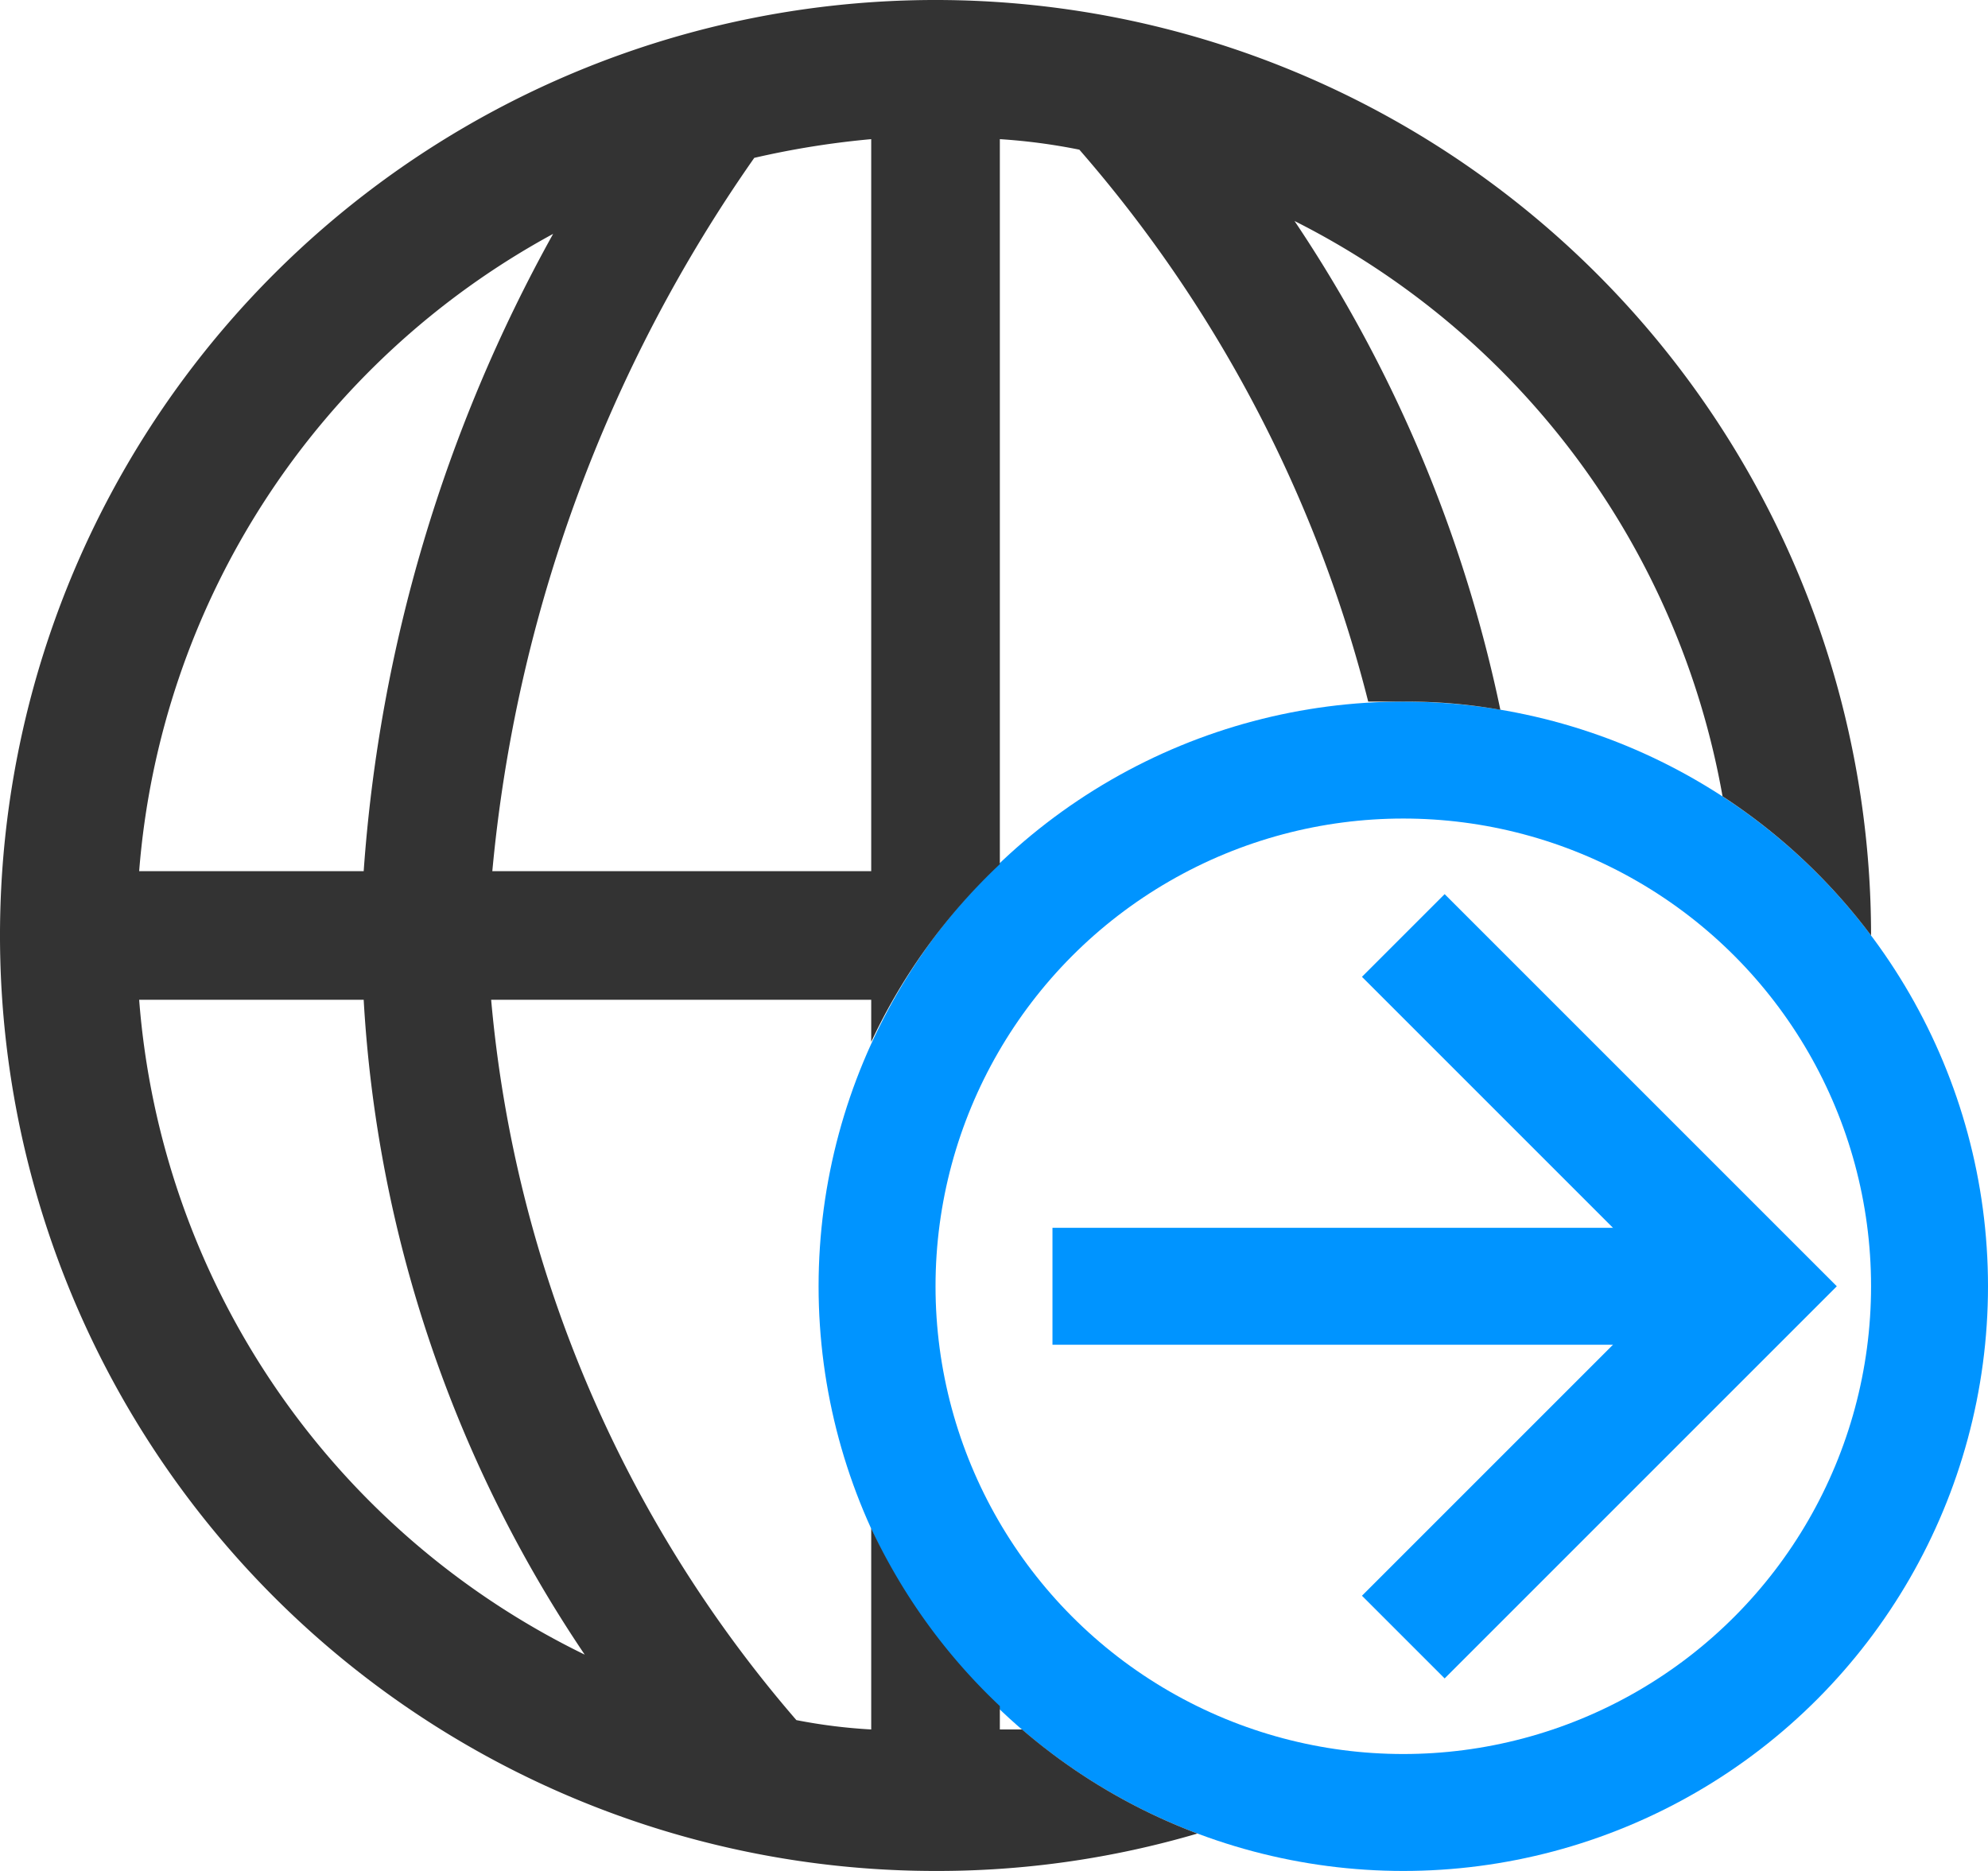 <?xml version="1.0" encoding="utf-8"?><svg xmlns="http://www.w3.org/2000/svg" viewBox="0 0 17 16" width="17" height="16"><circle cx="12" cy="11" r="4.5" stroke="#0094ff" fill="none"/><path d="M12.83,6.07a11.84,11.84,0,0,0-1.76-4.18,6.84,6.84,0,0,1,3.66,4.92A5,5,0,0,1,16,8a8,8,0,1,0-8,8,7.88,7.88,0,0,0,2.24-.32,5,5,0,0,1-1.5-.89l-.19,0v-.2a5,5,0,0,1-1.1-1.52v1.72a4.66,4.66,0,0,1-.64-.08A10.89,10.89,0,0,1,4.2,8.55H7.45v.36a5,5,0,0,1,1.1-1.52V1.19a5.06,5.06,0,0,1,.68.09A11.46,11.46,0,0,1,11.7,6H12A4.57,4.57,0,0,1,12.83,6.07ZM3.11,8.55H1.19A6.81,6.81,0,0,0,5,14.15,11.13,11.13,0,0,1,3.11,8.55Zm0-1.1A13.12,13.12,0,0,1,4.73,2,6.81,6.81,0,0,0,1.19,7.45Zm1.09,0H7.45V1.19a7.39,7.39,0,0,0-1,.16A12.66,12.66,0,0,0,4.21,7.45Z" fill="#333" fill-rule="evenodd"/><path d="M9,11h6" stroke="#0094ff" fill="none"/><path d="M12,8l3,3-3,3" stroke="#0094ff" fill="none"/></svg>